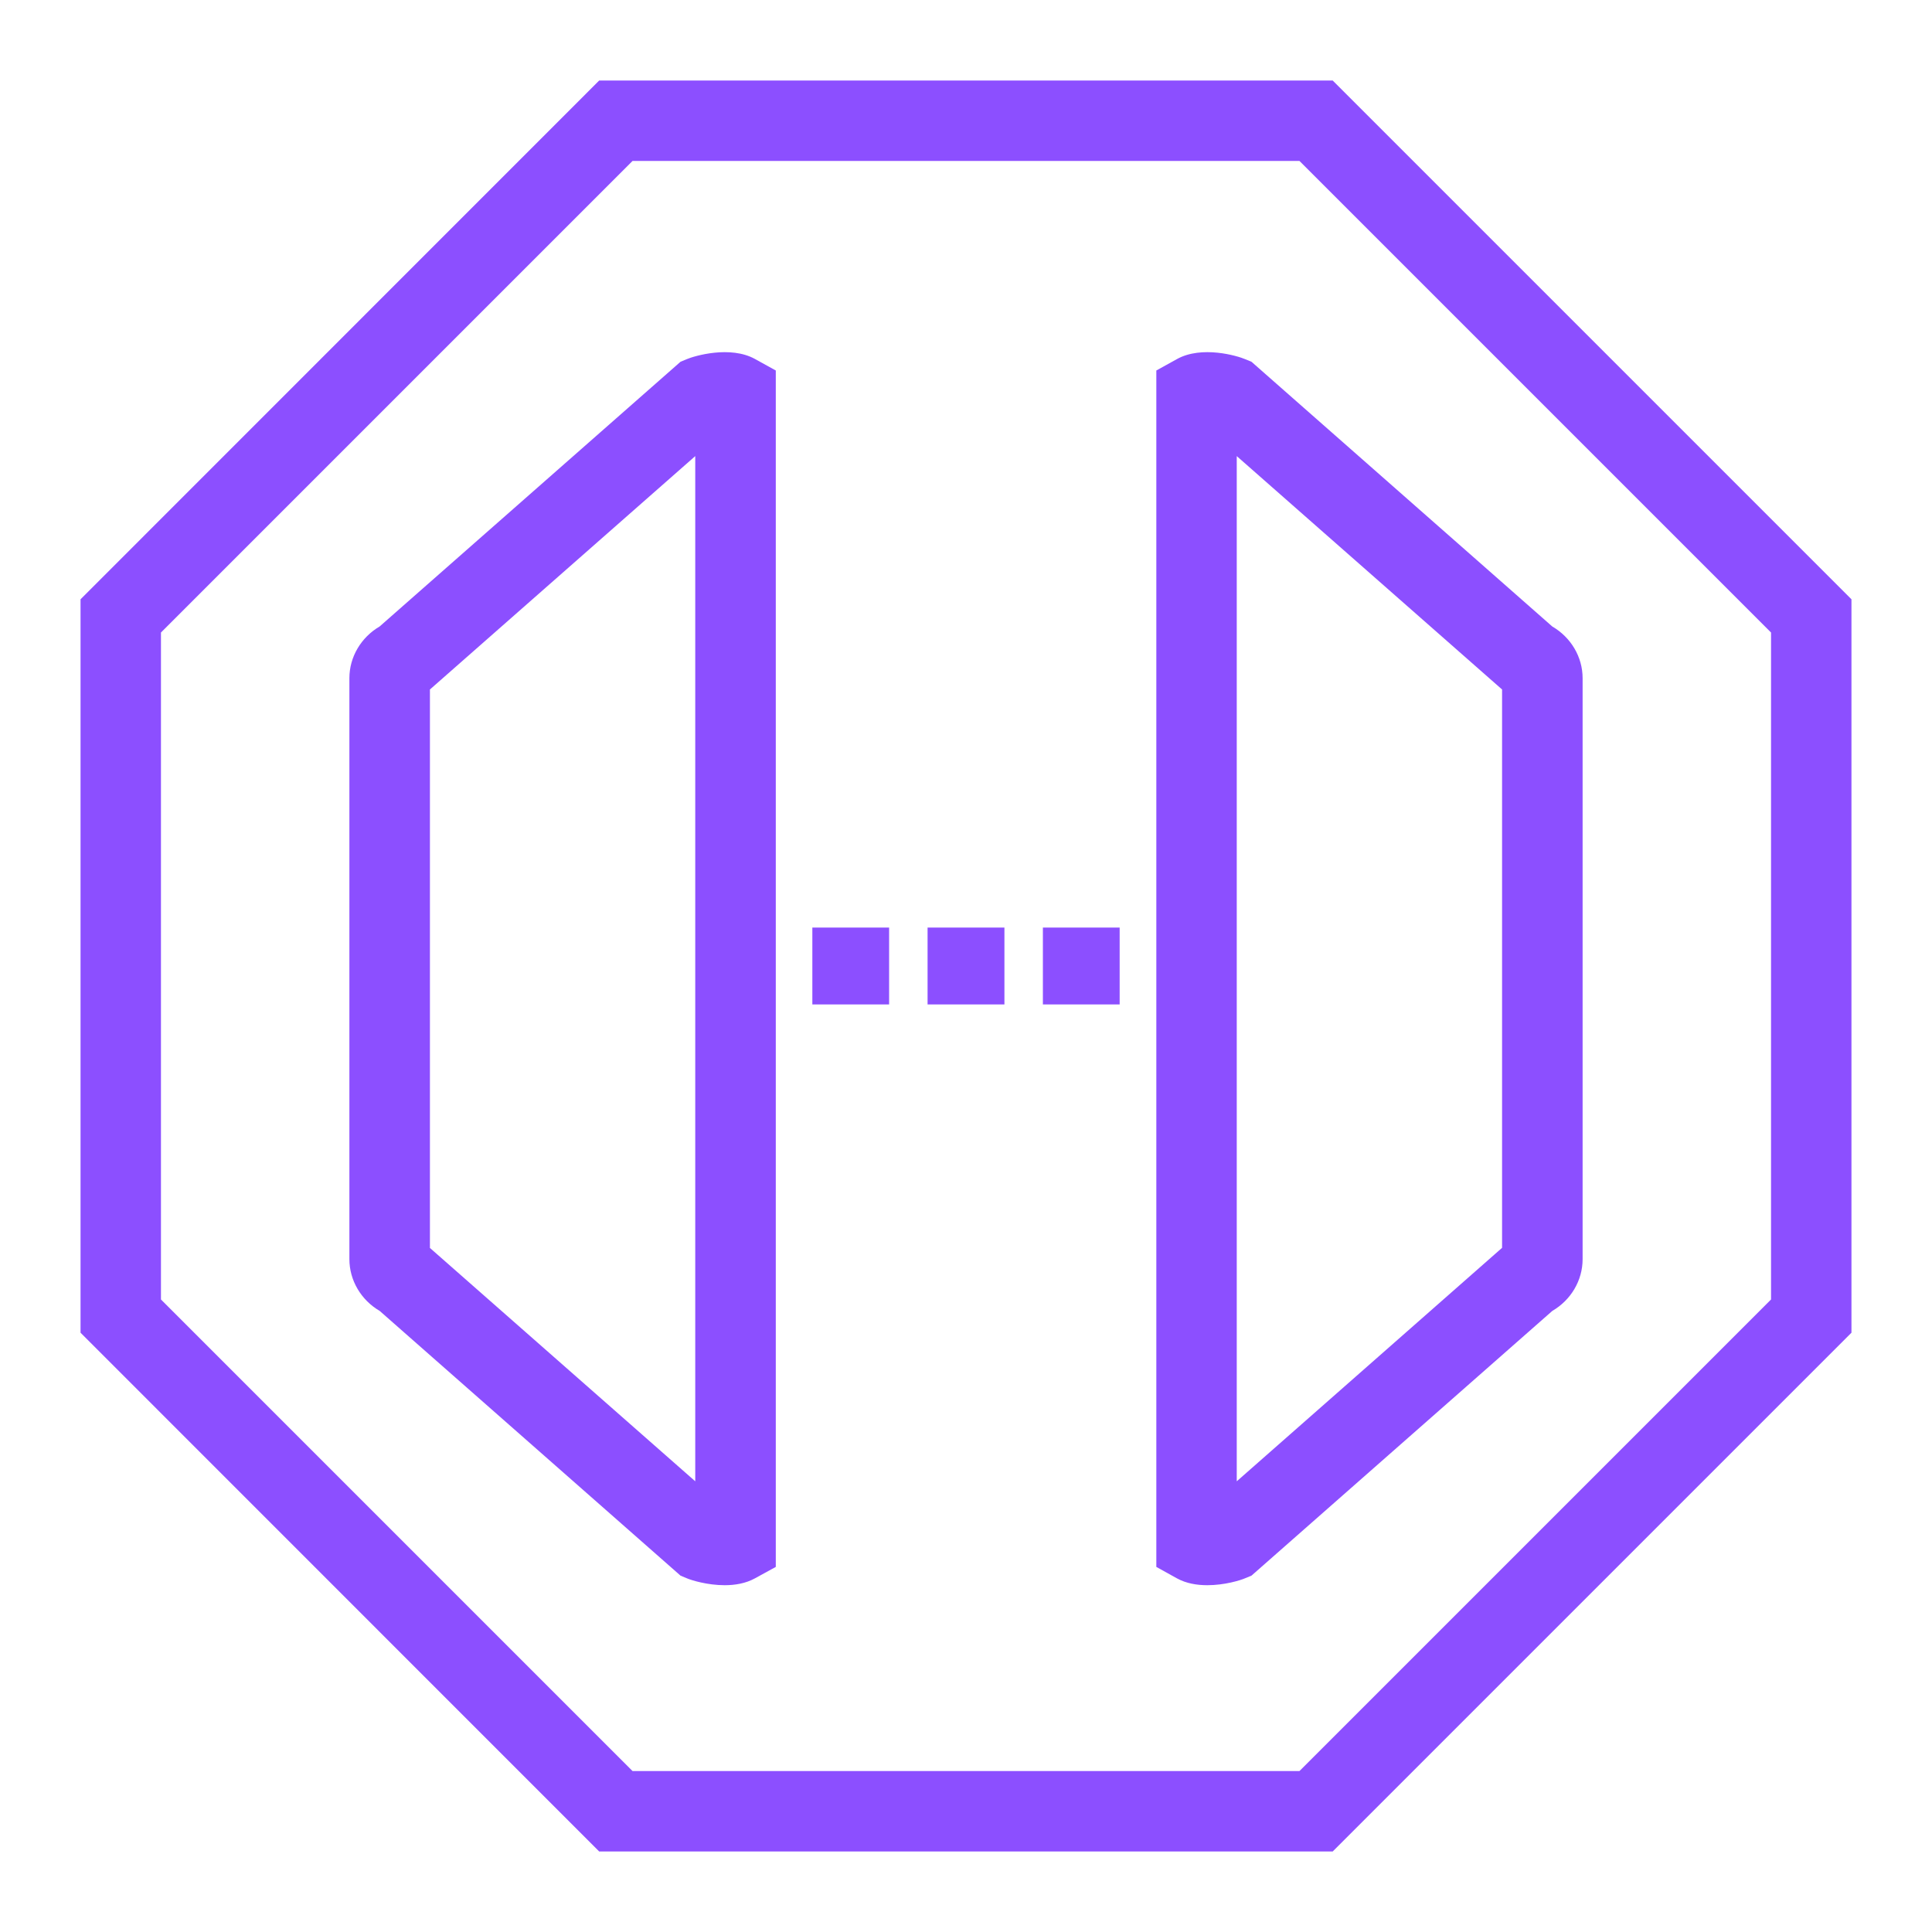 <?xml version="1.0" encoding="UTF-8"?>
<svg xmlns="http://www.w3.org/2000/svg" xmlns:xlink="http://www.w3.org/1999/xlink" width="64" height="64" viewBox="0 0 64 64">
<path fill-rule="evenodd" fill="rgb(54.902%, 30.98%, 100%)" fill-opacity="1" d="M 34.547 33.273 L 37.09 33.273 L 37.09 30.727 L 34.547 30.727 Z M 30.727 33.273 L 33.273 33.273 L 33.273 30.727 L 30.727 30.727 Z M 26.91 33.273 L 29.453 33.273 L 29.453 30.727 L 26.91 30.727 Z M 49.758 41.336 L 40.969 49.07 L 40.969 15.109 L 49.758 22.84 Z M 41.258 11.902 C 40.988 11.785 39.809 11.438 38.988 11.895 L 38.305 12.273 L 38.305 51.906 L 38.988 52.285 C 39.293 52.453 39.648 52.512 39.992 52.512 C 40.562 52.512 41.09 52.352 41.258 52.277 L 41.457 52.195 L 51.422 43.426 C 52.039 43.066 52.426 42.418 52.426 41.711 L 52.426 22.465 C 52.426 21.762 52.039 21.113 51.422 20.754 L 41.457 11.984 Z M 23.031 49.07 L 14.242 41.34 L 14.242 22.84 L 23.031 15.109 Z M 22.738 11.902 L 22.543 11.984 L 12.574 20.754 C 11.961 21.113 11.574 21.762 11.574 22.465 L 11.574 41.711 C 11.574 42.414 11.961 43.066 12.578 43.426 L 22.543 52.195 L 22.738 52.277 C 22.91 52.352 23.438 52.512 24.008 52.512 C 24.348 52.512 24.703 52.453 25.008 52.285 L 25.699 51.906 L 25.699 12.273 L 25.008 11.891 C 24.191 11.441 23.012 11.785 22.738 11.902 Z M 58.668 43.047 L 43.047 58.668 L 20.953 58.668 L 5.332 43.047 L 5.332 20.953 L 20.953 5.332 L 43.047 5.332 L 58.668 20.953 Z M 44.148 2.668 L 19.848 2.668 L 2.668 19.852 L 2.668 44.148 L 19.848 61.332 L 44.148 61.332 L 61.332 44.148 L 61.332 19.852 Z M 44.148 2.668 "/>
</svg>
